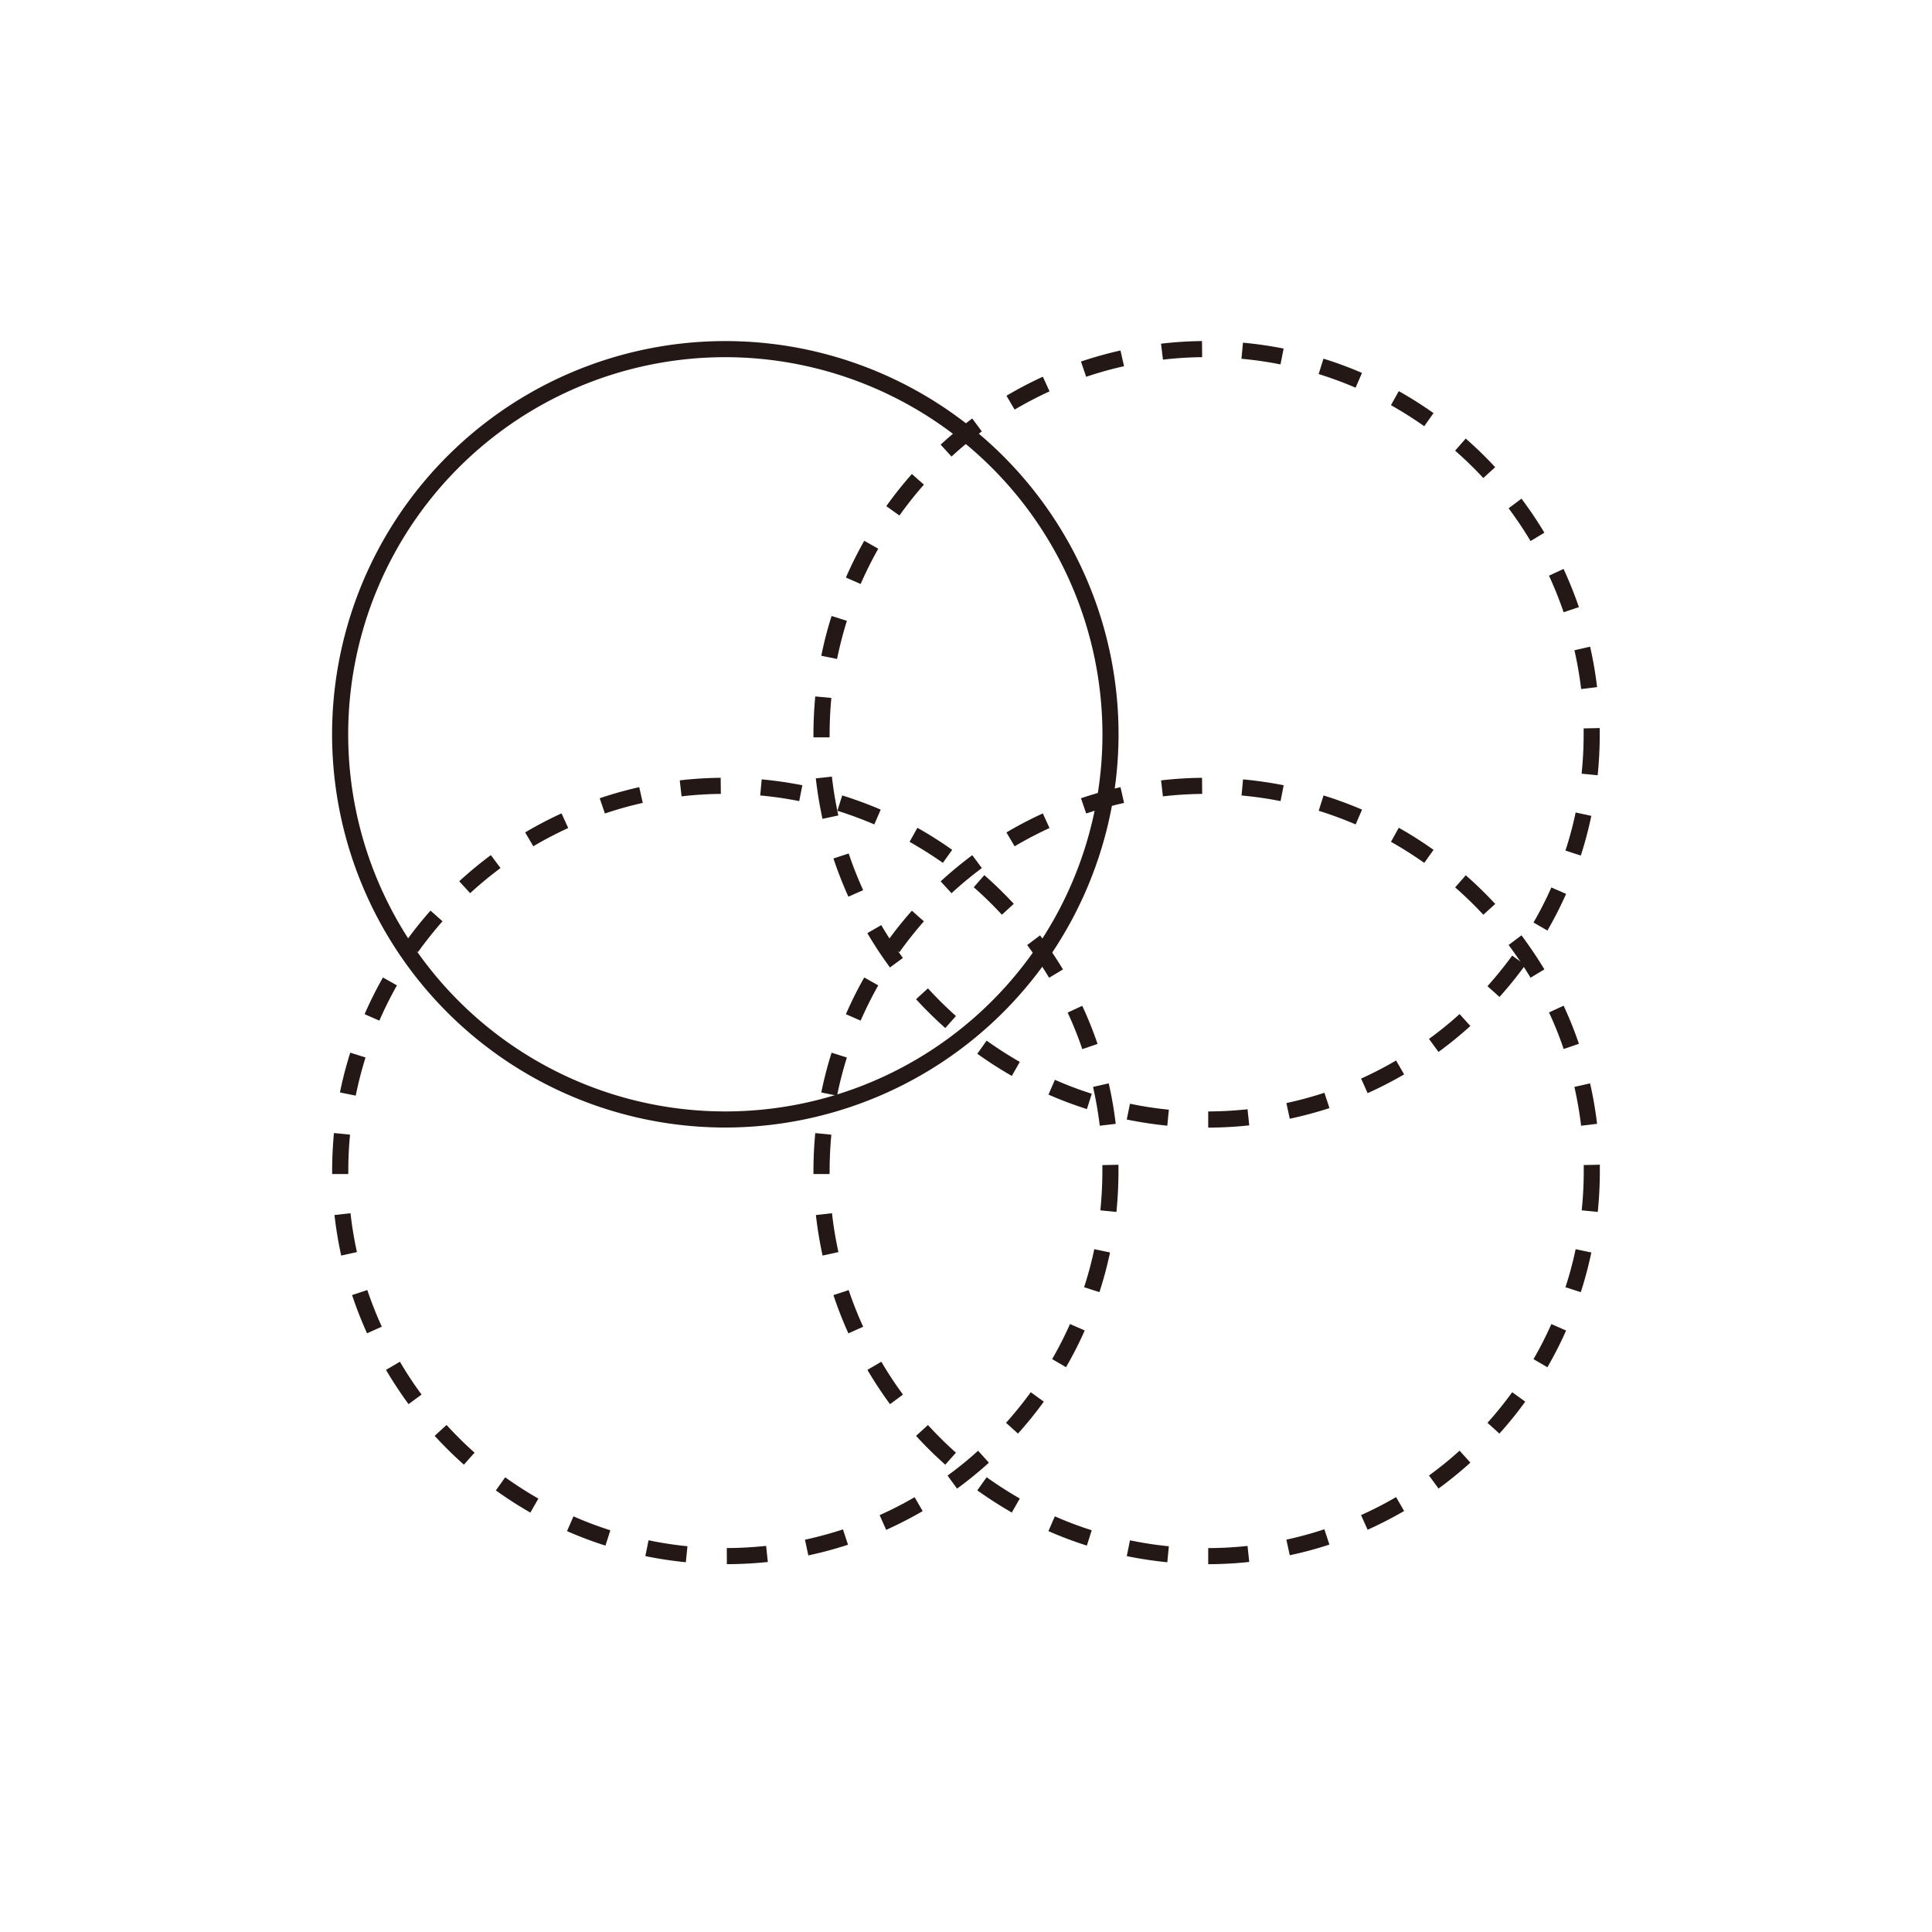 <svg id="ico_field_02_120" xmlns="http://www.w3.org/2000/svg" width="120" height="120" viewBox="0 0 120 120">
    <defs>
        <style>
            .cls-2{fill:#231815}
        </style>
    </defs>
    <g id="그룹_830" data-name="그룹 830">
        <g id="그룹_848" data-name="그룹 848" transform="translate(20.625 21.185)">
            <path id="패스_332" data-name="패스 332" class="cls-2" d="M44.731 57.322v-1a23.443 23.443 0 0 0 2.442-.135l.107 1a24.042 24.042 0 0 1-2.545.14m-2.545-.12a25 25 0 0 1-2.518-.382l.2-.982a22.478 22.478 0 0 0 2.415.37zm7.607-.43-.21-.975a23.259 23.259 0 0 0 2.362-.64l.313.952a24.131 24.131 0 0 1-2.465.662m-12.6-.6a24.025 24.025 0 0 1-2.388-.9l.4-.918a22.335 22.335 0 0 0 2.29.865zm17.44-.98-.41-.915a22.269 22.269 0 0 0 2.173-1.124l.5.865a25.164 25.164 0 0 1-2.268 1.165m-22.1-1.07a25.647 25.647 0 0 1-2.143-1.378l.58-.815c.672.48 1.365.925 2.06 1.322zm26.505-1.49-.593-.81a22.567 22.567 0 0 0 1.9-1.543l.67.742a24.505 24.505 0 0 1-1.977 1.61M28.4 51.142a25.021 25.021 0 0 1-1.815-1.79l.738-.675a24.029 24.029 0 0 0 1.74 1.72zm34.42-1.935-.745-.665a24.4 24.4 0 0 0 1.538-1.9l.81.59a24.883 24.883 0 0 1-1.6 1.98m-37.859-1.833a24.666 24.666 0 0 1-1.405-2.13l.865-.5a22.978 22.978 0 0 0 1.345 2.04zM65.8 45.087l-.865-.5a22.248 22.248 0 0 0 1.11-2.177l.915.4a23.693 23.693 0 0 1-1.16 2.275m-43.417-2.1a24.954 24.954 0 0 1-.93-2.375l.947-.31a23.609 23.609 0 0 0 .9 2.277zm45.49-2.555-.952-.31a22.816 22.816 0 0 0 .632-2.365l.975.208a24.328 24.328 0 0 1-.655 2.467m-47.1-2.28a25.84 25.84 0 0 1-.415-2.515l1-.11a23.1 23.1 0 0 0 .4 2.413zm48.15-2.707-1-.1a23.435 23.435 0 0 0 .127-2.442v-.37l1-.02v.4a24.629 24.629 0 0 1-.13 2.535m-47.708-2.359h-1V32.9c0-.79.04-1.583.112-2.355l1 .095c-.072.74-.107 1.5-.107 2.26zm46.683-3a23.771 23.771 0 0 0-.418-2.41l.975-.222a24.4 24.4 0 0 1 .433 2.512zm-46.216-1.868-.98-.2a23.143 23.143 0 0 1 .64-2.47l.95.3a23.859 23.859 0 0 0-.61 2.368m45.127-2.9a22.856 22.856 0 0 0-.91-2.27l.907-.42A24.819 24.819 0 0 1 67.754 25zm-43.662-1.756-.917-.4a24.893 24.893 0 0 1 1.14-2.283l.87.493a24.143 24.143 0 0 0-1.093 2.19m41.608-2.667a23.8 23.8 0 0 0-1.363-2.033l.8-.6a24.979 24.979 0 0 1 1.423 2.115zm-39.2-1.585-.815-.583a23.555 23.555 0 0 1 1.59-1.995l.745.66a24.573 24.573 0 0 0-1.52 1.917m36.265-2.328a23.532 23.532 0 0 0-1.75-1.7l.658-.752a24.174 24.174 0 0 1 1.83 1.78zm-33.03-1.335-.677-.738a25.175 25.175 0 0 1 1.965-1.625l.595.805a23.552 23.552 0 0 0-1.882 1.558m29.36-1.883a24.047 24.047 0 0 0-2.067-1.307l.487-.872a24.766 24.766 0 0 1 2.158 1.365zm-25.44-1.032-.507-.86a24.294 24.294 0 0 1 2.26-1.183l.415.91a23.85 23.85 0 0 0-2.168 1.133m21.177-1.36a23.2 23.2 0 0 0-2.295-.848l.3-.955a23.7 23.7 0 0 1 2.393.885zm-16.735-.677-.322-.948a24.392 24.392 0 0 1 2.455-.687l.22.977a22.839 22.839 0 0 0-2.353.658m12.07-.77a22.974 22.974 0 0 0-2.423-.35l.093-1a24.957 24.957 0 0 1 2.525.365zm-7.3-.3-.12-.987a24.11 24.11 0 0 1 2.545-.163l.01 1a22.7 22.7 0 0 0-2.437.155" transform="translate(9.688 -8.474)"/>
            <path id="패스_333" data-name="패스 333" class="cls-2" d="m32.772 68.166-.005-1a23.443 23.443 0 0 0 2.443-.135l.107 1a24.722 24.722 0 0 1-2.545.137m-2.547-.12a25 25 0 0 1-2.517-.382l.2-.983a22.478 22.478 0 0 0 2.415.37zm7.607-.425-.21-.975a23.931 23.931 0 0 0 2.362-.64l.313.952a24.135 24.135 0 0 1-2.465.663m-12.6-.608a24.028 24.028 0 0 1-2.388-.9l.4-.918a22.337 22.337 0 0 0 2.29.865zm17.437-.978-.41-.915a22.265 22.265 0 0 0 2.175-1.115l.5.865a24.836 24.836 0 0 1-2.268 1.165m-22.1-1.072a25.469 25.469 0 0 1-2.142-1.378l.58-.815c.672.48 1.365.925 2.06 1.322zm26.505-1.49-.593-.81a22.565 22.565 0 0 0 1.9-1.543l.67.743a24.506 24.506 0 0 1-1.977 1.61m-30.633-1.488a25.02 25.02 0 0 1-1.815-1.79l.738-.675a24.027 24.027 0 0 0 1.74 1.72zm34.415-1.93-.74-.67a24.384 24.384 0 0 0 1.535-1.9l.81.585a24 24 0 0 1-1.605 1.985M13 58.226a25.46 25.46 0 0 1-1.4-2.126l.865-.507a22.619 22.619 0 0 0 1.345 2.04zm40.84-2.292-.865-.505a22.835 22.835 0 0 0 1.11-2.177l.915.4a23.761 23.761 0 0 1-1.16 2.277m-43.417-2.1a24.74 24.74 0 0 1-.93-2.377l.947-.312a23.316 23.316 0 0 0 .9 2.275zm45.49-2.557-.952-.307a23.11 23.11 0 0 0 .632-2.363l.978.205a24.781 24.781 0 0 1-.658 2.465M8.818 49a24.678 24.678 0 0 1-.418-2.519l.995-.112a23.708 23.708 0 0 0 .4 2.415zm48.152-2.709-1-.1a24.366 24.366 0 0 0 .125-2.443v-.368l1-.02v.387c0 .84-.042 1.695-.127 2.545M9.255 43.934h-1v-.17c0-.81.04-1.6.112-2.375l1 .1c-.073.74-.108 1.5-.108 2.26zm46.678-3a23.772 23.772 0 0 0-.418-2.41l.975-.22a23.632 23.632 0 0 1 .433 2.513zM9.72 39.067l-.98-.2a24.06 24.06 0 0 1 .64-2.47l.95.3a23.213 23.213 0 0 0-.61 2.37m45.128-2.89a22.5 22.5 0 0 0-.91-2.27l.908-.42a23.609 23.609 0 0 1 .95 2.368zm-43.66-1.77-.918-.4a24.54 24.54 0 0 1 1.14-2.28l.87.49a23.823 23.823 0 0 0-1.093 2.19m41.6-2.663a24.2 24.2 0 0 0-1.362-2.032l.8-.6c.5.673.983 1.385 1.423 2.115zm-39.2-1.59-.815-.58a24.139 24.139 0 0 1 1.593-2l.745.662a24.593 24.593 0 0 0-1.523 1.915m36.268-2.32a23.04 23.04 0 0 0-1.75-1.708l.658-.752a25.12 25.12 0 0 1 1.83 1.78zm-33.03-1.342-.677-.738a25.177 25.177 0 0 1 1.965-1.625l.6.805a23.551 23.551 0 0 0-1.883 1.557m29.358-1.88c-.66-.465-1.355-.9-2.068-1.307l.487-.87a24.161 24.161 0 0 1 2.16 1.369zM20.75 23.576l-.507-.86a24.293 24.293 0 0 1 2.26-1.182l.415.91a23.85 23.85 0 0 0-2.167 1.132m21.18-1.357c-.75-.32-1.52-.605-2.295-.848l.3-.952a24.538 24.538 0 0 1 2.392.882zm-16.735-.678-.322-.947a24.393 24.393 0 0 1 2.455-.688l.22.978a22.839 22.839 0 0 0-2.353.658m12.07-.77a22.973 22.973 0 0 0-2.423-.35l.092-1a24.958 24.958 0 0 1 2.525.365zm-7.308-.295-.112-.993a23.53 23.53 0 0 1 2.542-.16l.01 1a22.91 22.91 0 0 0-2.44.153" transform="translate(-8.25 7.801)"/>
            <path id="패스_334" data-name="패스 334" class="cls-2" d="M44.731 68.169v-1a23.447 23.447 0 0 0 2.442-.135l.107.995a24.042 24.042 0 0 1-2.545.14m-2.545-.12a25 25 0 0 1-2.518-.382l.2-.982a22.482 22.482 0 0 0 2.415.37zm7.607-.43-.21-.975A23.257 23.257 0 0 0 51.946 66l.313.952a24.131 24.131 0 0 1-2.465.662m-12.6-.6a24.027 24.027 0 0 1-2.388-.9l.4-.918a22.336 22.336 0 0 0 2.29.865zm17.44-.98-.41-.915A22.267 22.267 0 0 0 56.4 64l.5.865a25.162 25.162 0 0 1-2.268 1.165m-22.1-1.07a25.647 25.647 0 0 1-2.143-1.378l.58-.815c.672.48 1.365.925 2.06 1.322zm26.505-1.49-.593-.81a22.564 22.564 0 0 0 1.9-1.543l.67.743a24.507 24.507 0 0 1-1.977 1.61M28.4 61.989a25.02 25.02 0 0 1-1.815-1.79l.738-.675a24.026 24.026 0 0 0 1.74 1.72zm34.418-1.932-.74-.67a24.385 24.385 0 0 0 1.535-1.9l.81.585a24 24 0 0 1-1.605 1.985m-37.85-1.827a25.462 25.462 0 0 1-1.405-2.13l.865-.507a22.619 22.619 0 0 0 1.345 2.04zM65.8 55.937l-.865-.505a22.836 22.836 0 0 0 1.11-2.177l.915.4a23.759 23.759 0 0 1-1.16 2.278m-43.417-2.1a24.739 24.739 0 0 1-.93-2.377l.947-.312a23.314 23.314 0 0 0 .9 2.275zm45.49-2.56-.952-.307a23.11 23.11 0 0 0 .632-2.363l.975.205a24.107 24.107 0 0 1-.655 2.465M20.779 49a24.679 24.679 0 0 1-.415-2.518l1-.113a23.034 23.034 0 0 0 .4 2.415zm48.15-2.71-1-.1a23.435 23.435 0 0 0 .127-2.443v-.37l1-.02v.38a24.729 24.729 0 0 1-.13 2.555m-47.714-2.358h-1v-.187c0-.793.04-1.585.112-2.355l1 .1c-.072.738-.107 1.5-.107 2.257zm46.68-3a23.772 23.772 0 0 0-.417-2.41l.975-.22a23.633 23.633 0 0 1 .433 2.512zm-46.213-1.865-.98-.2a24.062 24.062 0 0 1 .64-2.47l.95.3a23.214 23.214 0 0 0-.61 2.37m45.13-2.9a22.5 22.5 0 0 0-.91-2.27l.907-.42a23.61 23.61 0 0 1 .95 2.368zm-43.665-1.762-.917-.4a24.539 24.539 0 0 1 1.14-2.28l.87.49a23.824 23.824 0 0 0-1.093 2.19m41.608-2.665a24.2 24.2 0 0 0-1.363-2.033l.8-.6c.5.672.983 1.385 1.423 2.115zm-39.2-1.585-.815-.583a23.556 23.556 0 0 1 1.59-1.995l.745.66a24.573 24.573 0 0 0-1.52 1.917m36.268-2.325a23.529 23.529 0 0 0-1.75-1.7l.658-.752a24.171 24.171 0 0 1 1.83 1.78zm-33.031-1.337-.677-.737a24.625 24.625 0 0 1 1.965-1.625l.595.8a23.061 23.061 0 0 0-1.882 1.56m29.36-1.883a24.048 24.048 0 0 0-2.069-1.309l.487-.873a24.766 24.766 0 0 1 2.159 1.373zm-25.443-1.03-.508-.86a23.708 23.708 0 0 1 2.26-1.182l.415.908a23.876 23.876 0 0 0-2.167 1.135m21.182-1.36c-.75-.32-1.52-.605-2.295-.848l.3-.952a24.539 24.539 0 0 1 2.393.882zm-16.738-.678-.322-.947a24.393 24.393 0 0 1 2.455-.688l.22.978a22.839 22.839 0 0 0-2.353.658m12.073-.77a22.973 22.973 0 0 0-2.422-.35l.092-1a24.958 24.958 0 0 1 2.525.365zm-7.307-.295-.113-.993a23.53 23.53 0 0 1 2.543-.16l.01 1a22.91 22.91 0 0 0-2.44.153" transform="translate(9.688 7.801)"/>
            <path id="패스_335" data-name="패스 335" class="cls-2" d="M32.675 57.322A24.424 24.424 0 1 1 57.1 32.9a24.453 24.453 0 0 1-24.425 24.422m0-47.848A23.424 23.424 0 1 0 56.1 32.9 23.45 23.45 0 0 0 32.675 9.474" transform="translate(-8.25 -8.474)"/>
        </g>
        <path id="사각형_632" data-name="사각형 632" style="fill:none" d="M0 0h120v120H0z"/>
    </g>
</svg>
